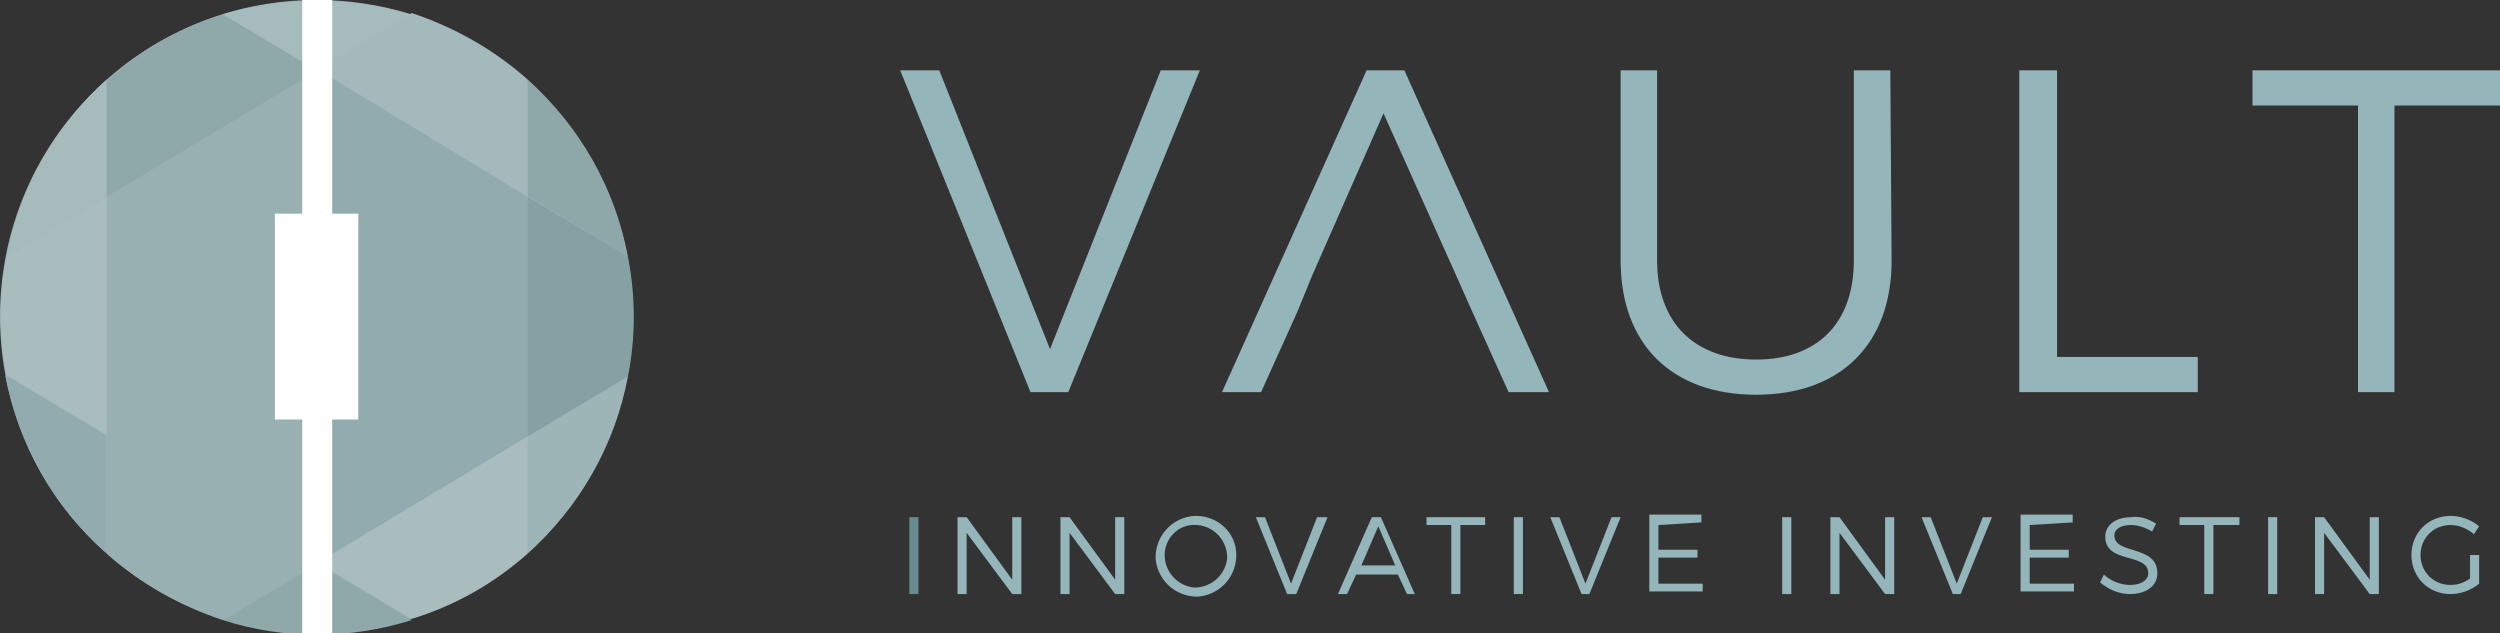 <?xml version="1.0" encoding="utf-8"?>
<!-- Generator: Adobe Illustrator 22.0.1, SVG Export Plug-In . SVG Version: 6.00 Build 0)  -->
<svg version="1.1" id="Layer_1" xmlns="http://www.w3.org/2000/svg" xmlns:xlink="http://www.w3.org/1999/xlink" x="0px" y="0px"
	 viewBox="0 0 191.9 48.6" style="enable-background:new 0 0 191.9 48.6;" xml:space="preserve">
<rect x="0" y="0" width="191.9" height="48.6" fill="#333333" stroke="none"/>
<style type="text/css">
	.st0{fill:#98B0B2;}
	.st1{fill:#92ABAE;}
	.st2{fill:#A6BBBC;}
	.st3{fill:#8FA9AB;}
	.st4{fill:#8EA8AA;}
	.st5{fill:#A4B9BB;}
	.st6{fill:#9EB5B7;}
	.st7{fill:#A9BDBF;}
	.st8{fill:#85A1A3;}
	.st9{fill:#FFFFFF;}
	.st10{fill:#688B8E;}
	.st11{fill:#94B5BA;}
</style>
<title>logo-inverted</title>
<circle class="st0" cx="24.3" cy="24.3" r="24.3"/>
<polygon class="st1" points="24.4,43.2 40.5,33.5 40.5,15.1 24.4,5.4 "/>
<path class="st2" d="M8.2,6.1c-4,3.6-6.7,8.3-7.7,13.6l7.7-4.6V6.1L8.2,6.1z"/>
<path class="st3" d="M24.4,5.4l-7.2-4.3c-3.3,1-6.4,2.7-9,5.1v9L24.4,5.4z"/>
<path class="st2" d="M31.5,1.1c-4.7-1.4-9.7-1.4-14.4,0l7.2,4.3L31.5,1.1z"/>
<path class="st4" d="M48.2,19.7c-1-5.3-3.7-10-7.7-13.6v8.9L48.2,19.7z"/>
<path class="st5" d="M40.5,15.1V6.1c-2.6-2.3-5.6-4-8.9-5.1l-7.2,4.3L40.5,15.1z"/>
<path class="st3" d="M17.1,47.6c4.7,1.5,9.7,1.5,14.5,0l-7.2-4.3L17.1,47.6z"/>
<path class="st6" d="M40.5,42.5c4-3.6,6.7-8.3,7.7-13.6l-7.7,4.6V42.5L40.5,42.5z"/>
<path class="st7" d="M24.4,43.2l7.2,4.3c3.3-1,6.3-2.7,8.9-5v-9L24.4,43.2z"/>
<path class="st8" d="M48.2,19.7l-7.7-4.6v18.4l7.7-4.6C48.8,25.9,48.8,22.8,48.2,19.7z"/>
<path class="st7" d="M8.2,15.1l-7.7,4.6c-0.6,3-0.6,6.1,0,9.1l7.7,4.6V15.1z"/>
<path class="st0" d="M8.2,33.5v9c2.6,2.3,5.6,4,8.9,5.1l7.2-4.3L8.2,33.5z"/>
<path class="st1" d="M0.4,28.8c1,5.3,3.7,10.1,7.7,13.6v-9L0.4,28.8z"/>
<path class="st0" d="M24.4,5.4L8.2,15.1v18.4l16.2,9.7 M24.4,5.4v11.4h1.4v14.9h-1.4 M24.4,43.2V31.8h-1.4V16.9h1.4"/>
<rect x="21.1" y="16.4" class="st9" width="6.4" height="15.8"/>
<rect x="23.2" class="st9" width="2.3" height="16.9"/>
<rect x="23.2" y="31.8" class="st9" width="2.3" height="16.9"/>
<path class="st10" d="M69.8,45.6v-5.9h0.7v5.9H69.8z"/>
<path class="st11" d="M77.7,45.6l-3.5-4.7v4.7h-0.7v-5.9h0.7l3.5,4.8v-4.8h0.7v5.9H77.7z"/>
<path class="st11" d="M85.6,45.6l-3.5-4.7v4.7h-0.7v-5.9h0.7l3.5,4.8v-4.8h0.7v5.9H85.6L85.6,45.6z"/>
<path class="st11" d="M94.9,42.6c0,1.7-1.3,3.1-3,3.2c-1.7,0-3.1-1.3-3.2-3c0-1.7,1.3-3.1,3-3.2c0,0,0.1,0,0.1,0
	C93.5,39.6,94.9,40.9,94.9,42.6C94.9,42.5,94.9,42.6,94.9,42.6z M89.4,42.6c0,1.3,1,2.4,2.3,2.5c1.3,0,2.4-1,2.5-2.3
	c0-1.3-1-2.4-2.3-2.5c0,0-0.1,0-0.1,0C90.5,40.2,89.4,41.3,89.4,42.6C89.4,42.6,89.4,42.6,89.4,42.6L89.4,42.6z"/>
<path class="st11" d="M98.8,45.6l-2.4-5.9h0.7l2,5.1l2-5.1h0.8l-2.4,5.9H98.8L98.8,45.6z"/>
<path class="st11" d="M104.1,44.1l-0.7,1.5h-0.7l2.6-5.9h0.7l2.6,5.9H108l-0.7-1.5H104.1z M105.8,40.4l-1.3,3h2.6L105.8,40.4z"/>
<path class="st11" d="M112.1,40.3v5.3h-0.7v-5.3h-1.9v-0.6h4.5v0.6H112.1L112.1,40.3z"/>
<path class="st11" d="M116.2,45.6v-5.9h0.7v5.9H116.2L116.2,45.6z"/>
<path class="st11" d="M121.4,45.6l-2.4-5.9h0.7l2,5.1l2-5.1h0.7l-2.4,5.9H121.4L121.4,45.6z"/>
<path class="st11" d="M127.3,40.3v1.9h3v0.6h-3v2h3.4v0.6h-4.1v-5.9h4v0.6L127.3,40.3L127.3,40.3z"/>
<path class="st11" d="M136.8,45.6v-5.9h0.7v5.9H136.8z"/>
<path class="st11" d="M144.7,45.6l-3.5-4.7v4.7h-0.7v-5.9h0.7l3.5,4.8v-4.8h0.7v5.9H144.7L144.7,45.6z"/>
<path class="st11" d="M149.9,45.6l-2.4-5.9h0.7l2,5.1l2-5.1h0.7l-2.4,5.9H149.9z"/>
<path class="st11" d="M155.8,40.3v1.9h3v0.6h-3v2h3.4v0.6h-4.1v-5.9h4v0.6L155.8,40.3L155.8,40.3z"/>
<path class="st11" d="M165.5,40.2l-0.3,0.6c-0.5-0.3-1.1-0.5-1.6-0.5c-0.8,0-1.3,0.3-1.3,0.8c0,1.5,3.3,0.7,3.3,2.9
	c0,1-0.9,1.6-2.1,1.6c-0.8,0-1.6-0.3-2.3-0.9l0.3-0.6c0.5,0.5,1.3,0.8,2,0.8c0.9,0,1.4-0.4,1.4-0.9c0-1.6-3.3-0.7-3.3-2.8
	c0-0.9,0.8-1.5,2-1.5C164.2,39.6,164.9,39.8,165.5,40.2z"/>
<path class="st11" d="M169.9,40.3v5.3h-0.7v-5.3h-1.9v-0.6h4.6v0.6H169.9z"/>
<path class="st11" d="M174.1,45.6v-5.9h0.7v5.9H174.1z"/>
<path class="st11" d="M181.9,45.6l-3.5-4.7v4.7h-0.7v-5.9h0.7l3.5,4.8v-4.8h0.7v5.9H181.9z"/>
<path class="st11" d="M190.3,42.7v2.1c-0.6,0.5-1.4,0.8-2.2,0.8c-1.7,0-3-1.3-3-3s1.3-3,3-3c0.8,0,1.6,0.3,2.2,0.8l-0.4,0.6
	c-0.5-0.4-1.1-0.7-1.8-0.7c-1.3,0-2.3,1-2.3,2.3c0,1.3,1,2.3,2.3,2.3c0,0,0,0,0,0c0.6,0,1.1-0.2,1.5-0.5v-1.8H190.3L190.3,42.7z"/>
<path class="st11" d="M79.1,30.1l-10-24.7h3l8.5,21.4l8.5-21.4h3L82,30.1H79.1L79.1,30.1z"/>
<path class="st11" d="M99.6,23.9l-2.8,6.2h-3l11.1-24.7h2.9l11.1,24.7h-3.1l-2.8-6.2l-1.2-2.7l-5.6-12.5l-5.5,12.5L99.6,23.9z"/>
<path class="st11" d="M145.2,20c0,6.4-3.9,10.3-10.4,10.3s-10.4-3.9-10.4-10.3V5.4h2.8V20c0,4.8,2.9,7.6,7.6,7.6s7.5-2.8,7.5-7.6
	V5.4h2.8L145.2,20L145.2,20z"/>
<path class="st11" d="M168.7,27.4v2.7h-13.7V5.4h2.9v22L168.7,27.4L168.7,27.4z"/>
<path class="st11" d="M183.8,8.1v22H181v-22h-8.1V5.4h19v2.7H183.8L183.8,8.1z"/>
</svg>

